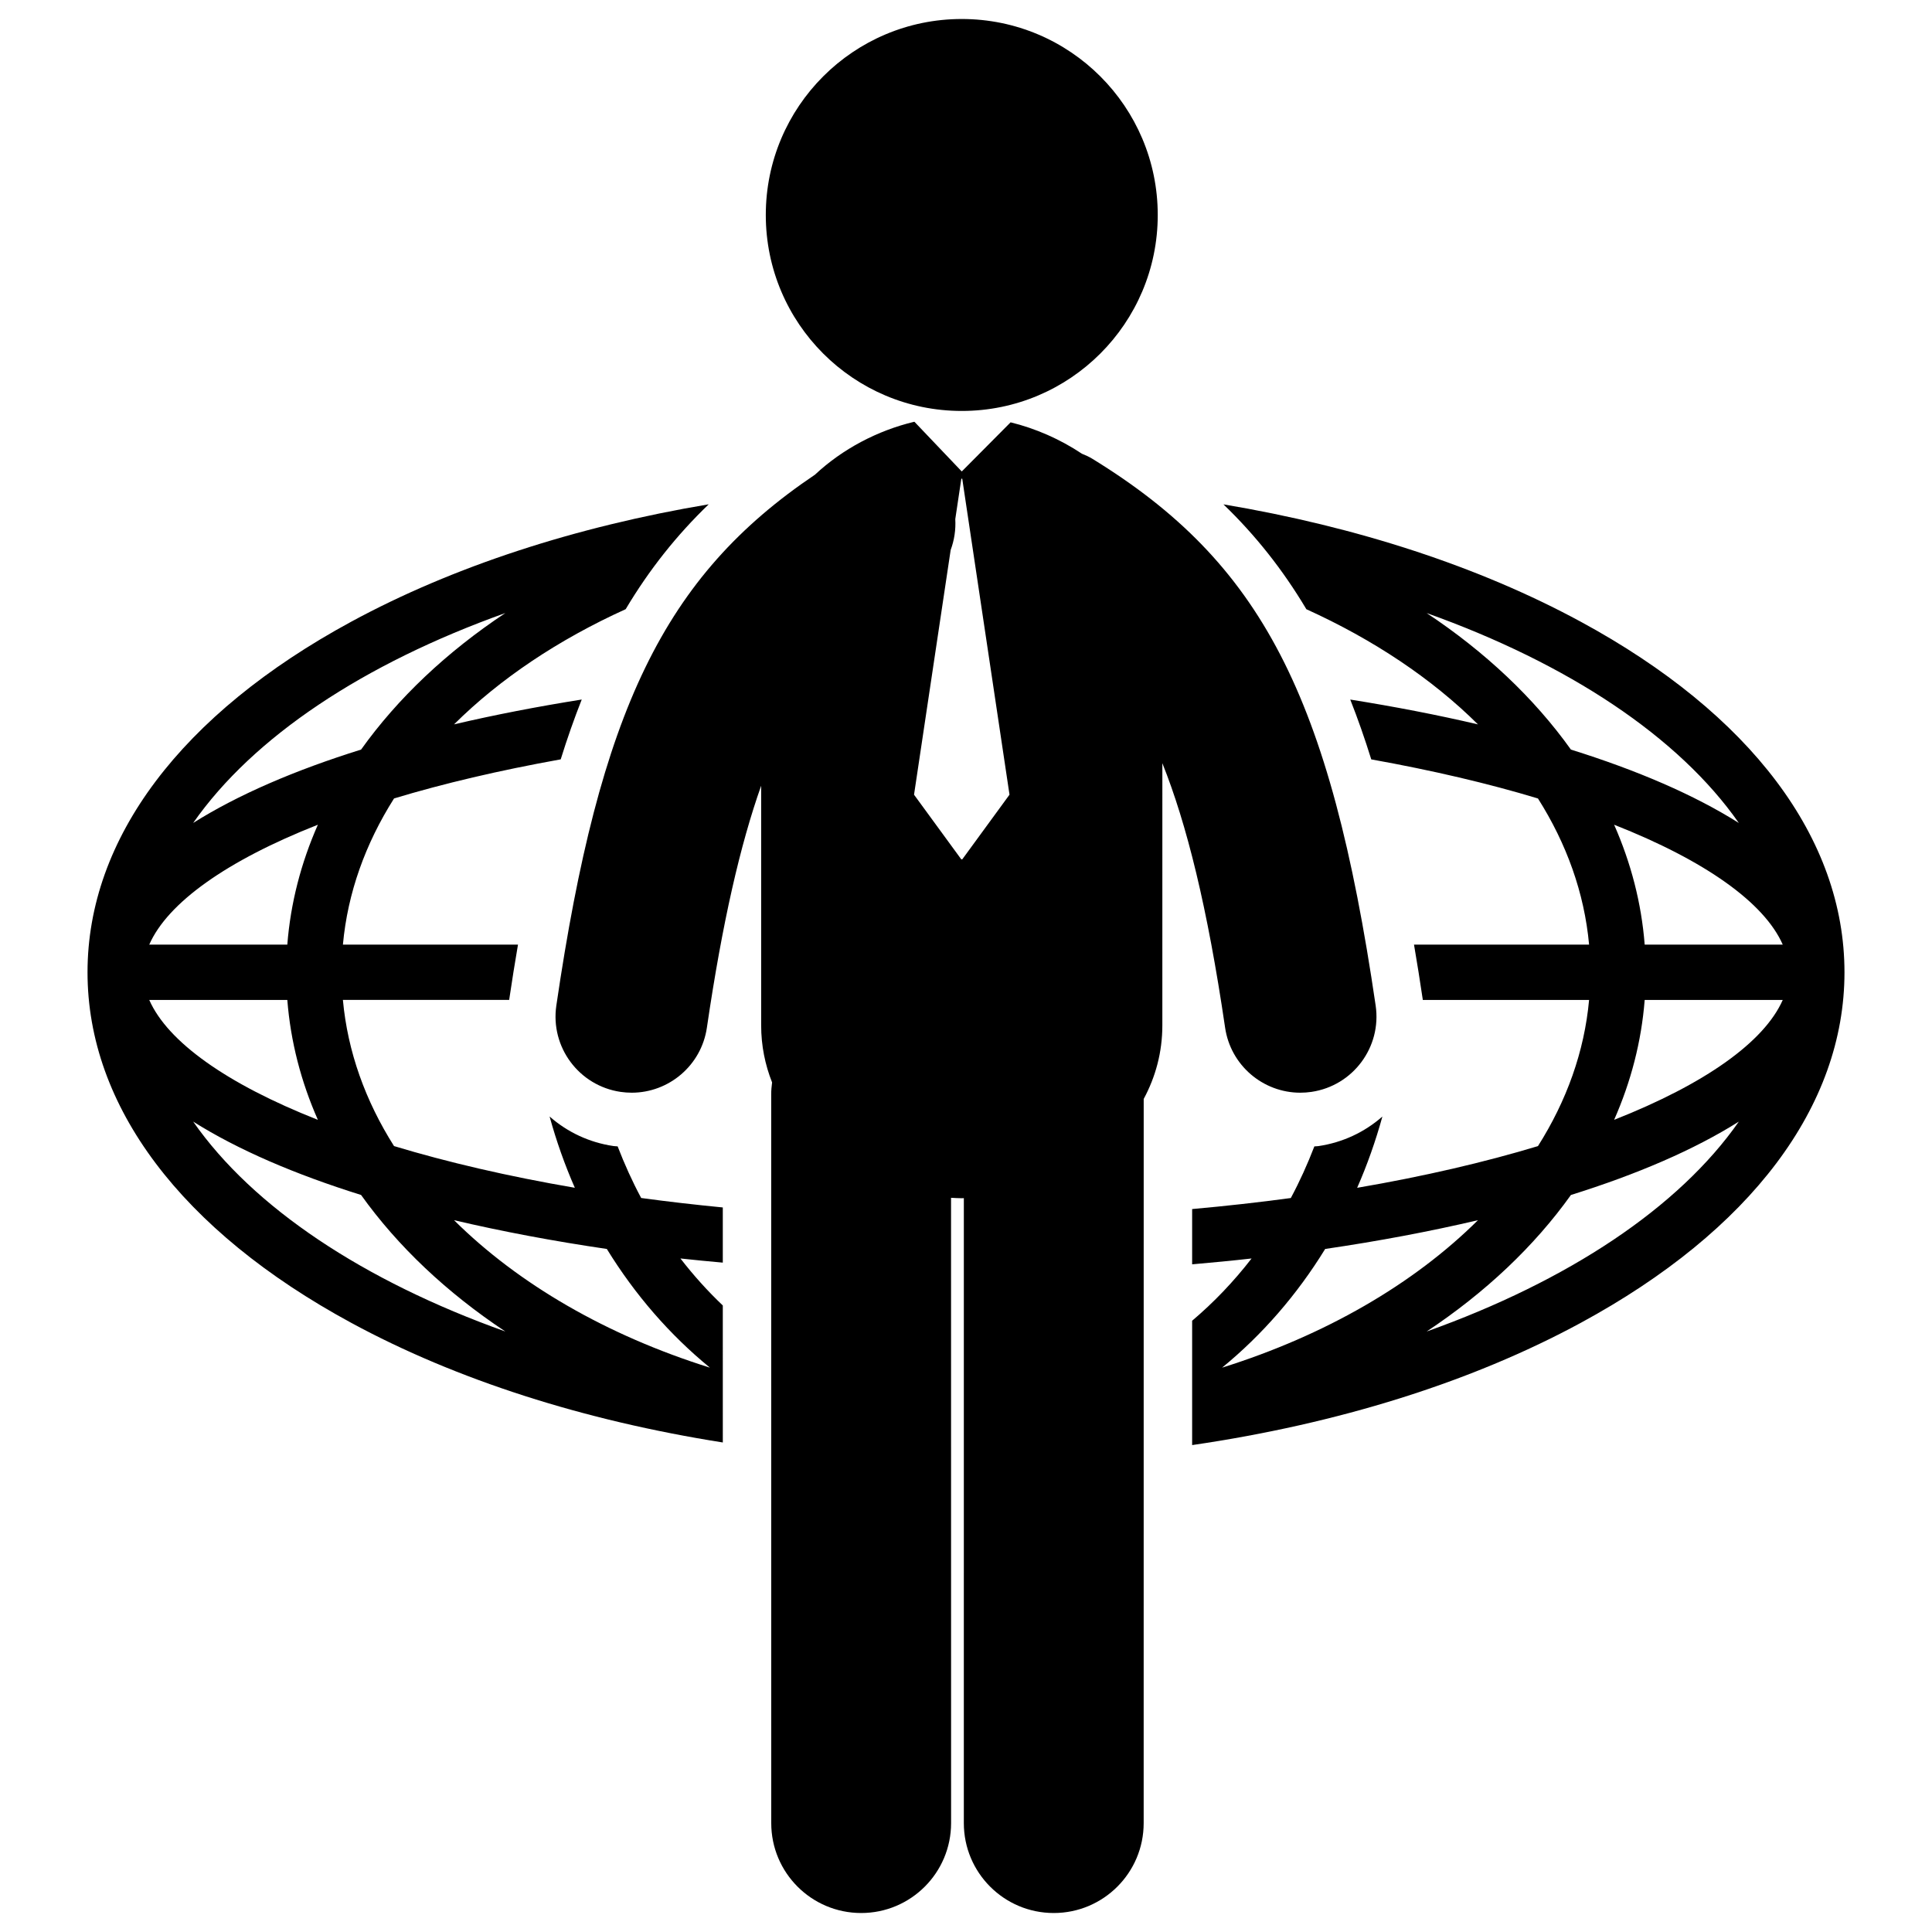 <?xml version="1.0" encoding="utf-8"?>
<!-- Generator: Adobe Illustrator 16.0.0, SVG Export Plug-In . SVG Version: 6.00 Build 0)  -->
<!DOCTYPE svg PUBLIC "-//W3C//DTD SVG 1.1//EN" "http://www.w3.org/Graphics/SVG/1.1/DTD/svg11.dtd">
<svg version="1.1" id="Layer_2" xmlns="http://www.w3.org/2000/svg" xmlns:xlink="http://www.w3.org/1999/xlink" x="0px" y="0px"
	 width="126px" height="126px" viewBox="0 0 126 126" enable-background="new 0 0 126 126" xml:space="preserve">
<g>
	<circle cx="62.724" cy="14.02" r="12.781"/>
	<path d="M75.807,49.776c1.588,3.964,2.941,9.409,4.091,17.244c0.362,2.468,2.481,4.243,4.903,4.243c0.24,0,0.482-0.018,0.727-0.053
		c2.711-0.398,4.587-2.919,4.189-5.63c-2.969-20.237-7.461-28.903-18.492-35.669c-0.214-0.131-0.439-0.225-0.665-0.32
		c-1.423-0.949-3.022-1.648-4.651-2.048l-3.185,3.205l-3.087-3.241c-0.011,0.003-0.021,0.004-0.032,0.005
		c-2.362,0.565-4.657,1.764-6.452,3.444c-9.855,6.631-14.052,15.412-16.87,34.624c-0.398,2.711,1.478,5.231,4.189,5.63
		c0.245,0.035,0.487,0.053,0.727,0.053c2.421,0,4.542-1.775,4.903-4.243c1.014-6.911,2.187-11.961,3.539-15.777v15.625
		c0,1.336,0.259,2.58,0.713,3.726c-0.035,0.258-0.058,0.519-0.058,0.786l0.003,47.518c0,3.239,2.626,5.864,5.865,5.864
		s5.864-2.626,5.864-5.864l-0.003-40.78c0.232,0.01,0.464,0.028,0.698,0.028c0.046,0,0.091-0.005,0.137-0.006l-0.001,40.758
		c0,3.238,2.625,5.864,5.864,5.864l0,0c3.239,0,5.865-2.626,5.865-5.864l0.002-47.228c0.768-1.423,1.216-3.035,1.216-4.802V49.776z
		 M62.694,56.047l-3.083-4.219L62,35.867c0.238-0.642,0.34-1.324,0.301-2.013l0.394-2.632h0.06l3.082,20.605l-3.082,4.219H62.694z"
		/>
	<path d="M103.096,40.549c-6.638-3.6-14.614-6.195-23.306-7.656c2.087,2.011,3.869,4.255,5.408,6.839
		c4.383,1.987,8.194,4.535,11.191,7.511c-2.65-0.621-5.443-1.16-8.329-1.62c0.487,1.232,0.943,2.53,1.37,3.902
		c3.997,0.718,7.651,1.575,10.872,2.55c1.867,2.949,3.026,6.159,3.334,9.531H92.218c0.2,1.163,0.391,2.368,0.575,3.608h10.843
		c-0.308,3.372-1.467,6.582-3.334,9.532c-3.471,1.049-7.425,1.972-11.792,2.72c0.654-1.488,1.203-3.043,1.646-4.649
		c-1.166,1.025-2.6,1.697-4.171,1.928c-0.087,0.014-0.178,0.01-0.266,0.02c-0.449,1.164-0.958,2.291-1.535,3.367
		c-2.067,0.281-4.219,0.52-6.436,0.72l0,3.604c1.3-0.114,2.596-0.236,3.876-0.381c-1.162,1.504-2.462,2.863-3.876,4.06l0,8.109
		c9.484-1.383,18.195-4.093,25.348-7.973c11.089-6.013,17.196-14.132,17.196-22.86C120.292,54.681,114.185,46.562,103.096,40.549z
		 M116.266,61.605h-9.004c-0.211-2.711-0.895-5.33-1.993-7.819C111.22,56.131,115.064,58.875,116.266,61.605z M102.451,48.886
		c-2.396-3.355-5.59-6.369-9.409-8.904c9.246,3.302,16.444,8.081,20.36,13.69C110.475,51.827,106.748,50.229,102.451,48.886z
		 M86.424,81.454c3.473-0.51,6.815-1.138,9.965-1.877c-4.193,4.163-9.955,7.507-16.688,9.618
		C82.313,87.06,84.589,84.441,86.424,81.454z M93.042,86.838c3.819-2.535,7.013-5.549,9.409-8.904
		c4.297-1.343,8.024-2.941,10.951-4.785C109.486,78.757,102.288,83.536,93.042,86.838z M105.269,73.033
		c1.098-2.488,1.781-5.108,1.993-7.819h9.004C115.064,67.943,111.22,70.688,105.269,73.033z"/>
	<path d="M44.376,82.074c0.912,0.104,1.84,0.184,2.763,0.271v-3.598c-1.825-0.178-3.603-0.383-5.323-0.617
		c-0.578-1.076-1.086-2.203-1.535-3.367c-0.09-0.011-0.18-0.007-0.27-0.021c-1.569-0.229-3.002-0.901-4.168-1.927
		c0.443,1.606,0.992,3.161,1.646,4.649c-4.367-0.748-8.321-1.671-11.792-2.72c-1.867-2.95-3.026-6.16-3.334-9.532h10.843
		c0.184-1.241,0.376-2.444,0.576-3.608H22.364c0.308-3.372,1.467-6.582,3.334-9.531c3.221-0.975,6.874-1.832,10.87-2.55
		c0.427-1.372,0.884-2.67,1.371-3.902c-2.886,0.46-5.678,0.999-8.328,1.62c2.999-2.977,6.81-5.524,11.194-7.512
		c1.54-2.585,3.326-4.828,5.415-6.84c-8.696,1.461-16.675,4.057-23.316,7.658C11.815,46.562,5.708,54.681,5.708,63.41
		c0,8.729,6.107,16.848,17.196,22.86c6.874,3.728,15.184,6.376,24.236,7.804l-0.001-8.935C46.151,84.2,45.227,83.175,44.376,82.074z
		 M32.958,39.981c-3.819,2.535-7.013,5.549-9.409,8.904c-4.297,1.343-8.024,2.941-10.951,4.786
		C16.514,48.063,23.712,43.283,32.958,39.981z M20.731,53.786c-1.098,2.489-1.781,5.108-1.993,7.819H9.734
		C10.936,58.875,14.78,56.131,20.731,53.786z M9.734,65.214h9.004c0.212,2.711,0.895,5.331,1.993,7.819
		C14.78,70.688,10.936,67.943,9.734,65.214z M12.598,73.148c2.927,1.844,6.654,3.442,10.951,4.785
		c2.396,3.355,5.59,6.369,9.409,8.904C23.712,83.536,16.514,78.757,12.598,73.148z M29.611,79.577
		c3.149,0.739,6.492,1.367,9.965,1.877c1.835,2.987,4.111,5.605,6.723,7.741C39.566,87.084,33.805,83.74,29.611,79.577z"/>
</g>
</svg>
